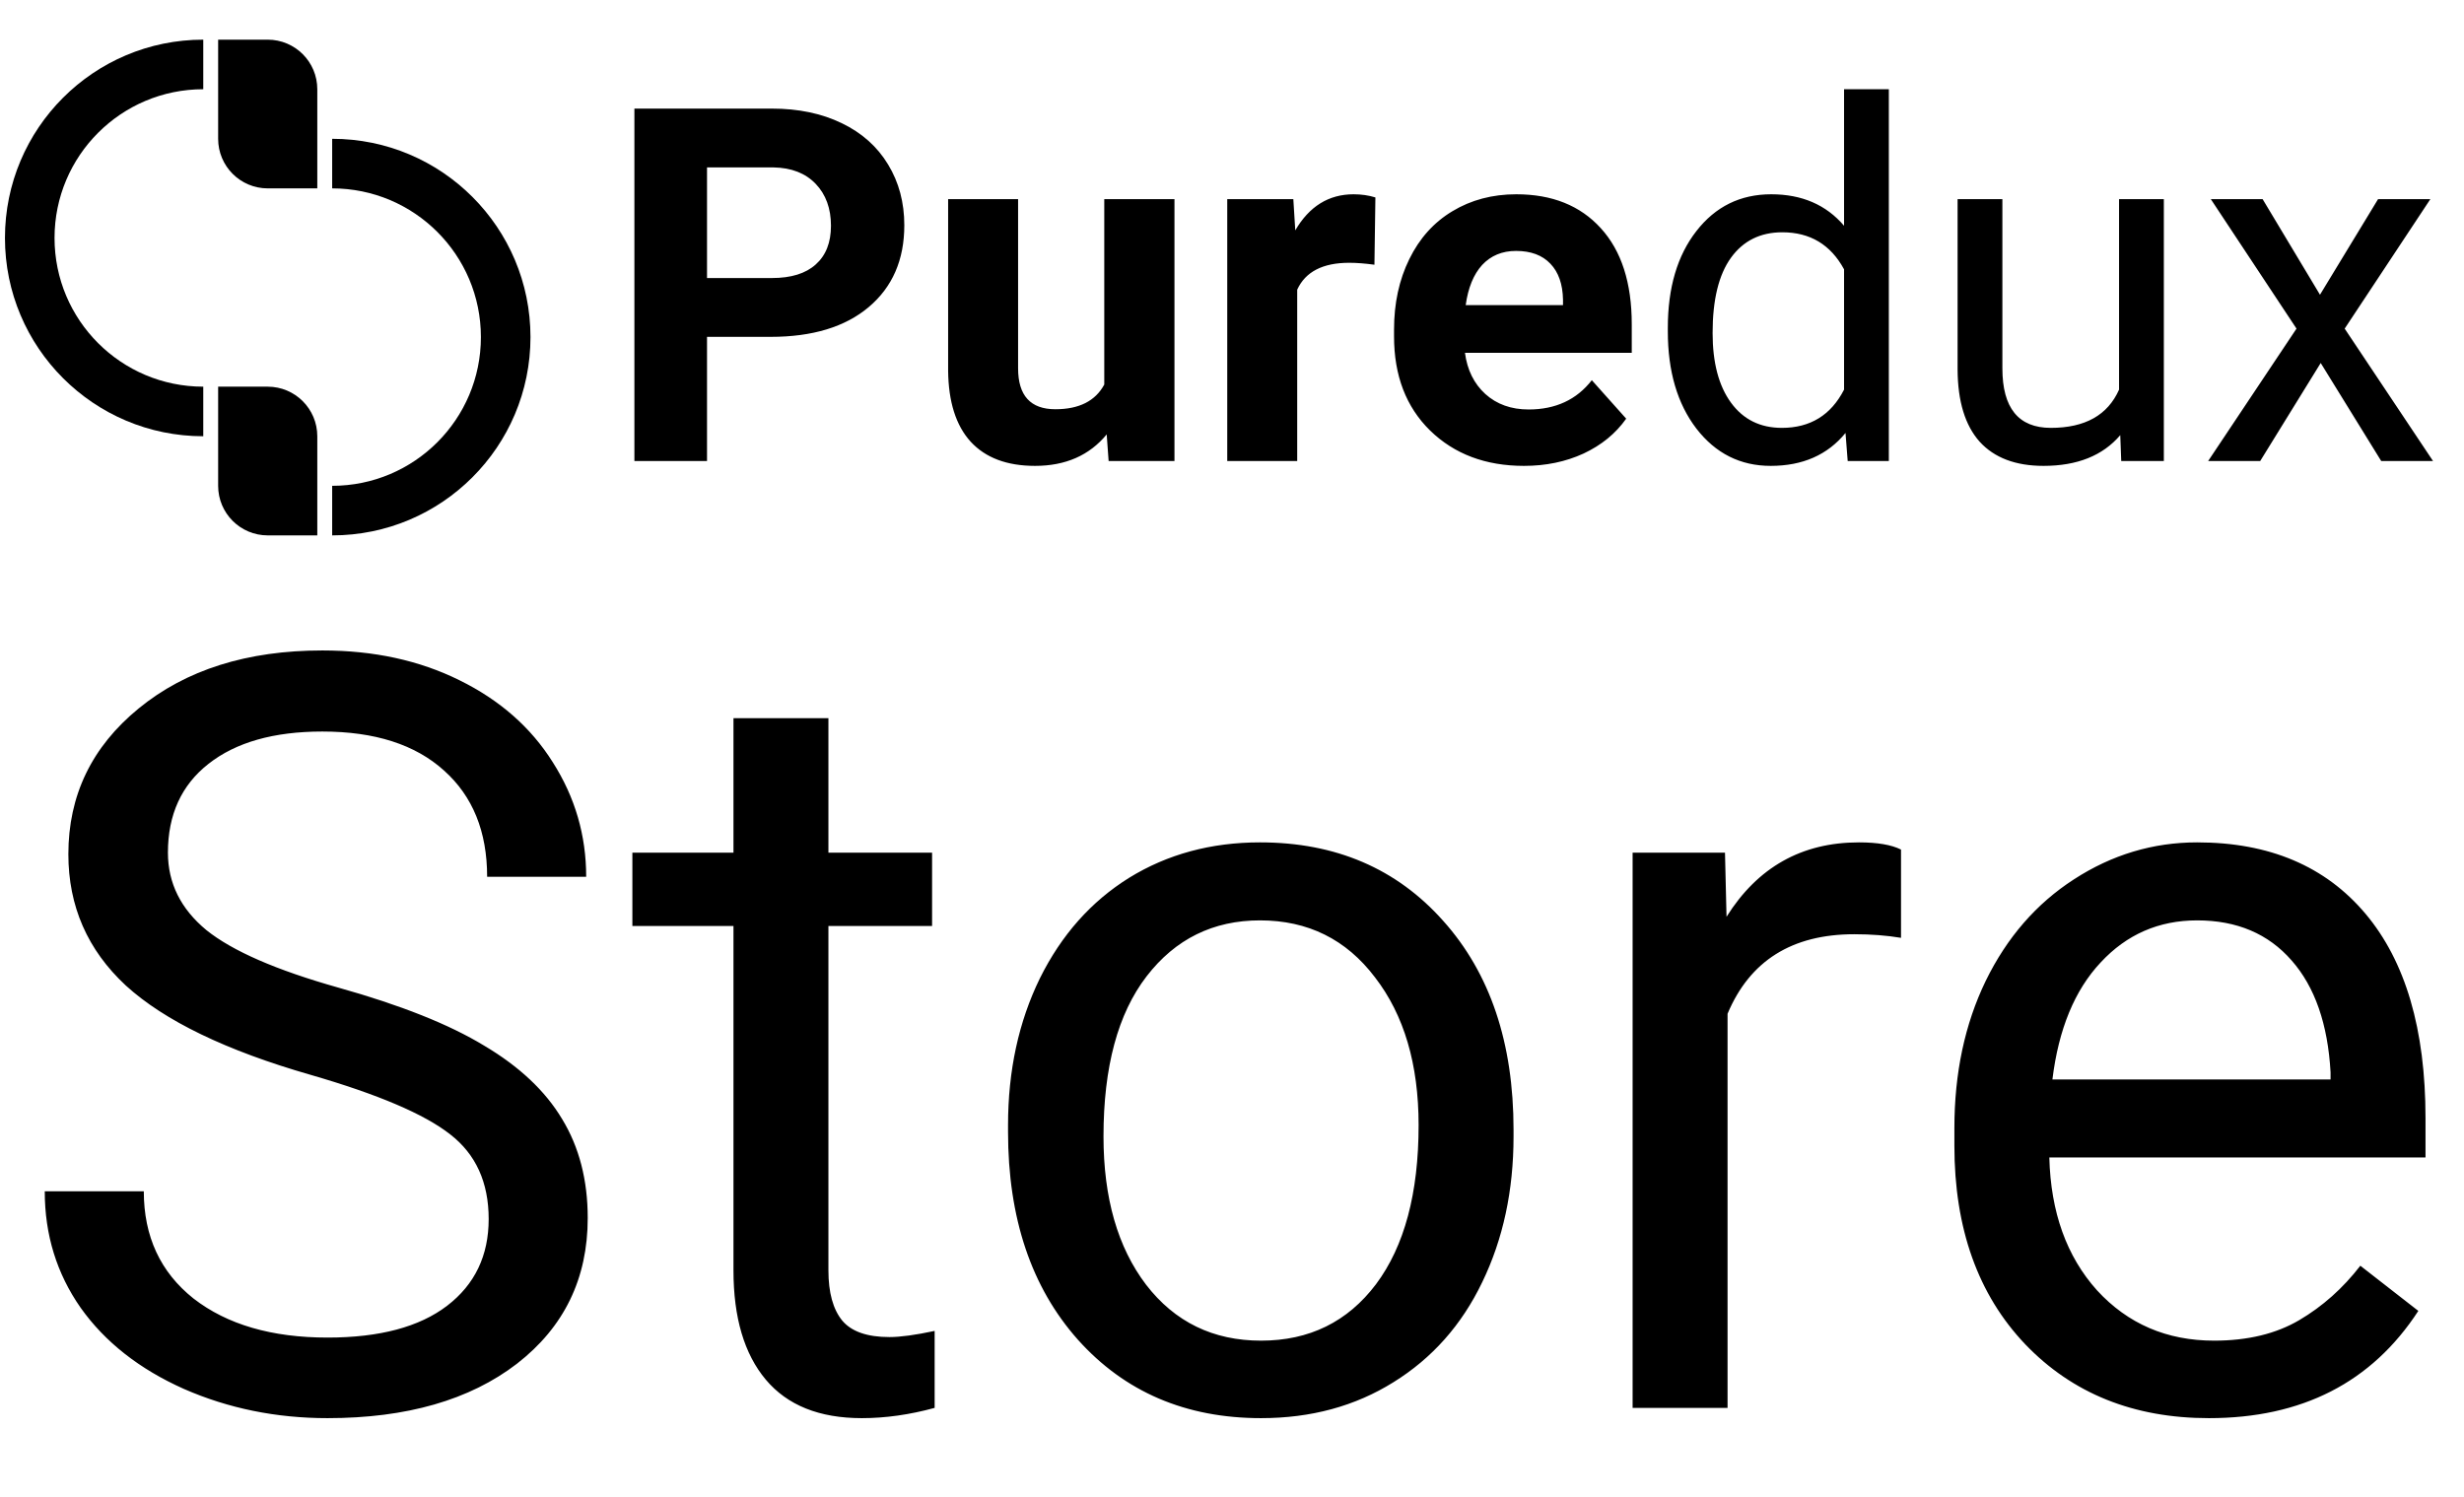 <svg width="497" height="302" viewBox="0 0 497 302" fill="none" xmlns="http://www.w3.org/2000/svg">
<path d="M142.609 67.951V93H127.961V21.906H155.695C161.034 21.906 165.721 22.883 169.758 24.836C173.827 26.789 176.952 29.572 179.133 33.185C181.314 36.766 182.404 40.852 182.404 45.441C182.404 52.408 180.012 57.909 175.227 61.945C170.474 65.949 163.882 67.951 155.451 67.951H142.609ZM142.609 56.086H155.695C159.569 56.086 162.515 55.175 164.533 53.352C166.584 51.529 167.609 48.925 167.609 45.539C167.609 42.056 166.584 39.24 164.533 37.092C162.482 34.943 159.65 33.837 156.037 33.772H142.609V56.086ZM223.225 87.629C219.742 91.861 214.924 93.977 208.771 93.977C203.107 93.977 198.778 92.349 195.783 89.094C192.821 85.838 191.307 81.07 191.242 74.787V40.168H205.354V74.299C205.354 79.8 207.86 82.551 212.873 82.551C217.658 82.551 220.946 80.891 222.736 77.57V40.168H236.896V93H223.615L223.225 87.629ZM277.229 53.4C275.308 53.14 273.615 53.01 272.15 53.01C266.812 53.01 263.312 54.816 261.652 58.43V93H247.541V40.168H260.871L261.262 46.467C264.094 41.617 268.016 39.191 273.029 39.191C274.592 39.191 276.057 39.403 277.424 39.826L277.229 53.4ZM307.404 93.977C299.657 93.977 293.342 91.6 288.459 86.848C283.609 82.095 281.184 75.764 281.184 67.853V66.486C281.184 61.18 282.209 56.444 284.26 52.277C286.311 48.078 289.208 44.855 292.951 42.609C296.727 40.331 301.024 39.191 305.842 39.191C313.068 39.191 318.749 41.47 322.883 46.027C327.049 50.585 329.133 57.046 329.133 65.412V71.174H295.49C295.946 74.624 297.313 77.391 299.592 79.475C301.903 81.558 304.816 82.6 308.332 82.6C313.768 82.6 318.016 80.63 321.076 76.691L328.01 84.455C325.894 87.45 323.029 89.794 319.416 91.486C315.803 93.147 311.799 93.977 307.404 93.977ZM305.793 50.617C302.993 50.617 300.715 51.561 298.957 53.449C297.232 55.337 296.125 58.039 295.637 61.555H315.266V60.432C315.201 57.307 314.354 54.898 312.727 53.205C311.099 51.48 308.788 50.617 305.793 50.617ZM336.408 66.144C336.408 58.039 338.329 51.529 342.17 46.613C346.011 41.665 351.04 39.191 357.258 39.191C363.443 39.191 368.342 41.307 371.955 45.539V18H380.988V93H372.688L372.248 87.336C368.635 91.763 363.605 93.977 357.16 93.977C351.04 93.977 346.044 91.47 342.17 86.457C338.329 81.444 336.408 74.901 336.408 66.828V66.144ZM345.441 67.17C345.441 73.159 346.678 77.847 349.152 81.232C351.626 84.618 355.044 86.311 359.406 86.311C365.135 86.311 369.318 83.739 371.955 78.596V54.328C369.253 49.348 365.103 46.857 359.504 46.857C355.077 46.857 351.626 48.566 349.152 51.984C346.678 55.402 345.441 60.464 345.441 67.17ZM427.668 87.775C424.152 91.909 418.993 93.977 412.189 93.977C406.558 93.977 402.261 92.349 399.299 89.094C396.369 85.806 394.888 80.956 394.855 74.543V40.168H403.889V74.299C403.889 82.307 407.144 86.311 413.654 86.311C420.555 86.311 425.145 83.739 427.424 78.596V40.168H436.457V93H427.863L427.668 87.775ZM467.951 59.455L479.67 40.168H490.217L472.932 66.291L490.754 93H480.305L468.098 73.225L455.891 93H445.393L463.215 66.291L445.93 40.168H456.379L467.951 59.455Z" fill="black"/>
<path d="M62.648 216.818C45.603 211.919 33.181 205.915 25.383 198.807C17.654 191.63 13.789 182.796 13.789 172.307C13.789 160.437 18.516 150.637 27.971 142.908C37.494 135.11 49.847 131.211 65.029 131.211C75.381 131.211 84.594 133.212 92.668 137.215C100.811 141.217 107.091 146.738 111.508 153.777C115.993 160.816 118.236 168.511 118.236 176.861H98.258C98.258 167.752 95.359 160.609 89.562 155.434C83.766 150.189 75.588 147.566 65.029 147.566C55.23 147.566 47.57 149.74 42.049 154.088C36.597 158.367 33.871 164.336 33.871 171.996C33.871 178.138 36.459 183.348 41.635 187.627C46.88 191.837 55.747 195.701 68.238 199.221C80.798 202.74 90.598 206.639 97.637 210.918C104.745 215.128 109.99 220.062 113.371 225.721C116.822 231.38 118.547 238.039 118.547 245.699C118.547 257.914 113.785 267.714 104.262 275.098C94.738 282.413 82.006 286.07 66.064 286.07C55.713 286.07 46.051 284.104 37.08 280.17C28.109 276.167 21.173 270.715 16.273 263.814C11.443 256.913 9.027 249.081 9.027 240.316H29.006C29.006 249.426 32.353 256.637 39.047 261.951C45.81 267.196 54.816 269.818 66.064 269.818C76.554 269.818 84.594 267.679 90.184 263.4C95.773 259.122 98.568 253.29 98.568 245.906C98.568 238.522 95.981 232.829 90.805 228.826C85.629 224.755 76.243 220.752 62.648 216.818ZM167.096 144.875V171.996H188.006V186.799H167.096V256.258C167.096 260.743 168.027 264.125 169.891 266.402C171.754 268.611 174.928 269.715 179.414 269.715C181.622 269.715 184.659 269.301 188.523 268.473V284C183.486 285.38 178.586 286.07 173.824 286.07C165.267 286.07 158.814 283.482 154.467 278.307C150.119 273.131 147.945 265.781 147.945 256.258V186.799H127.553V171.996H147.945V144.875H167.096ZM203.326 226.963C203.326 215.99 205.465 206.122 209.744 197.357C214.092 188.593 220.096 181.83 227.756 177.068C235.485 172.307 244.284 169.926 254.152 169.926C269.404 169.926 281.722 175.205 291.107 185.764C300.562 196.322 305.289 210.366 305.289 227.895V229.24C305.289 240.144 303.184 249.943 298.975 258.639C294.834 267.265 288.865 273.993 281.066 278.824C273.337 283.655 264.435 286.07 254.359 286.07C239.177 286.07 226.859 280.791 217.404 270.232C208.019 259.674 203.326 245.699 203.326 228.309V226.963ZM222.58 229.24C222.58 241.662 225.444 251.634 231.172 259.156C236.969 266.678 244.698 270.439 254.359 270.439C264.09 270.439 271.819 266.644 277.547 259.053C283.275 251.393 286.139 240.696 286.139 226.963C286.139 214.679 283.206 204.742 277.34 197.15C271.543 189.49 263.814 185.66 254.152 185.66C244.698 185.66 237.072 189.421 231.275 196.943C225.479 204.465 222.58 215.231 222.58 229.24ZM383.443 189.18C380.545 188.697 377.405 188.455 374.023 188.455C361.464 188.455 352.941 193.803 348.455 204.5V284H329.305V171.996H347.938L348.248 184.936C354.528 174.929 363.43 169.926 374.955 169.926C378.682 169.926 381.511 170.409 383.443 171.375V189.18ZM445.553 286.07C430.37 286.07 418.018 281.102 408.494 271.164C398.971 261.158 394.209 247.804 394.209 231.104V227.584C394.209 216.473 396.314 206.57 400.523 197.875C404.802 189.111 410.737 182.279 418.328 177.379C425.988 172.41 434.27 169.926 443.172 169.926C457.733 169.926 469.051 174.722 477.125 184.314C485.199 193.907 489.236 207.64 489.236 225.514V233.484H413.359C413.635 244.526 416.844 253.463 422.986 260.295C429.197 267.058 437.064 270.439 446.588 270.439C453.351 270.439 459.079 269.059 463.771 266.299C468.464 263.538 472.57 259.881 476.09 255.326L487.787 264.436C478.402 278.859 464.324 286.07 445.553 286.07ZM443.172 185.66C435.443 185.66 428.956 188.49 423.711 194.148C418.466 199.738 415.223 207.605 413.98 217.75H470.086V216.301C469.534 206.57 466.911 199.048 462.219 193.734C457.526 188.352 451.177 185.66 443.172 185.66Z" fill="black"/>
<path fill-rule="evenodd" clip-rule="evenodd" d="M107 68C107 90.091 89.091 108 67 108V98C83.569 98 97 84.569 97 68C97 51.431 83.569 38 67 38V28C89.091 28 107 45.909 107 68Z" fill="black"/>
<path fill-rule="evenodd" clip-rule="evenodd" d="M1 48C1 25.909 18.909 8 41 8V18C24.431 18 11 31.431 11 48C11 64.569 24.431 78 41 78V88C18.909 88 1 70.091 1 48Z" fill="black"/>
<path d="M44 78H54C59.523 78 64 82.477 64 88V108H54C48.477 108 44 103.523 44 98V78Z" fill="black"/>
<path d="M44 8H54C59.523 8 64 12.477 64 18V38H54C48.477 38 44 33.523 44 28V8Z" fill="black"/>
</svg>

